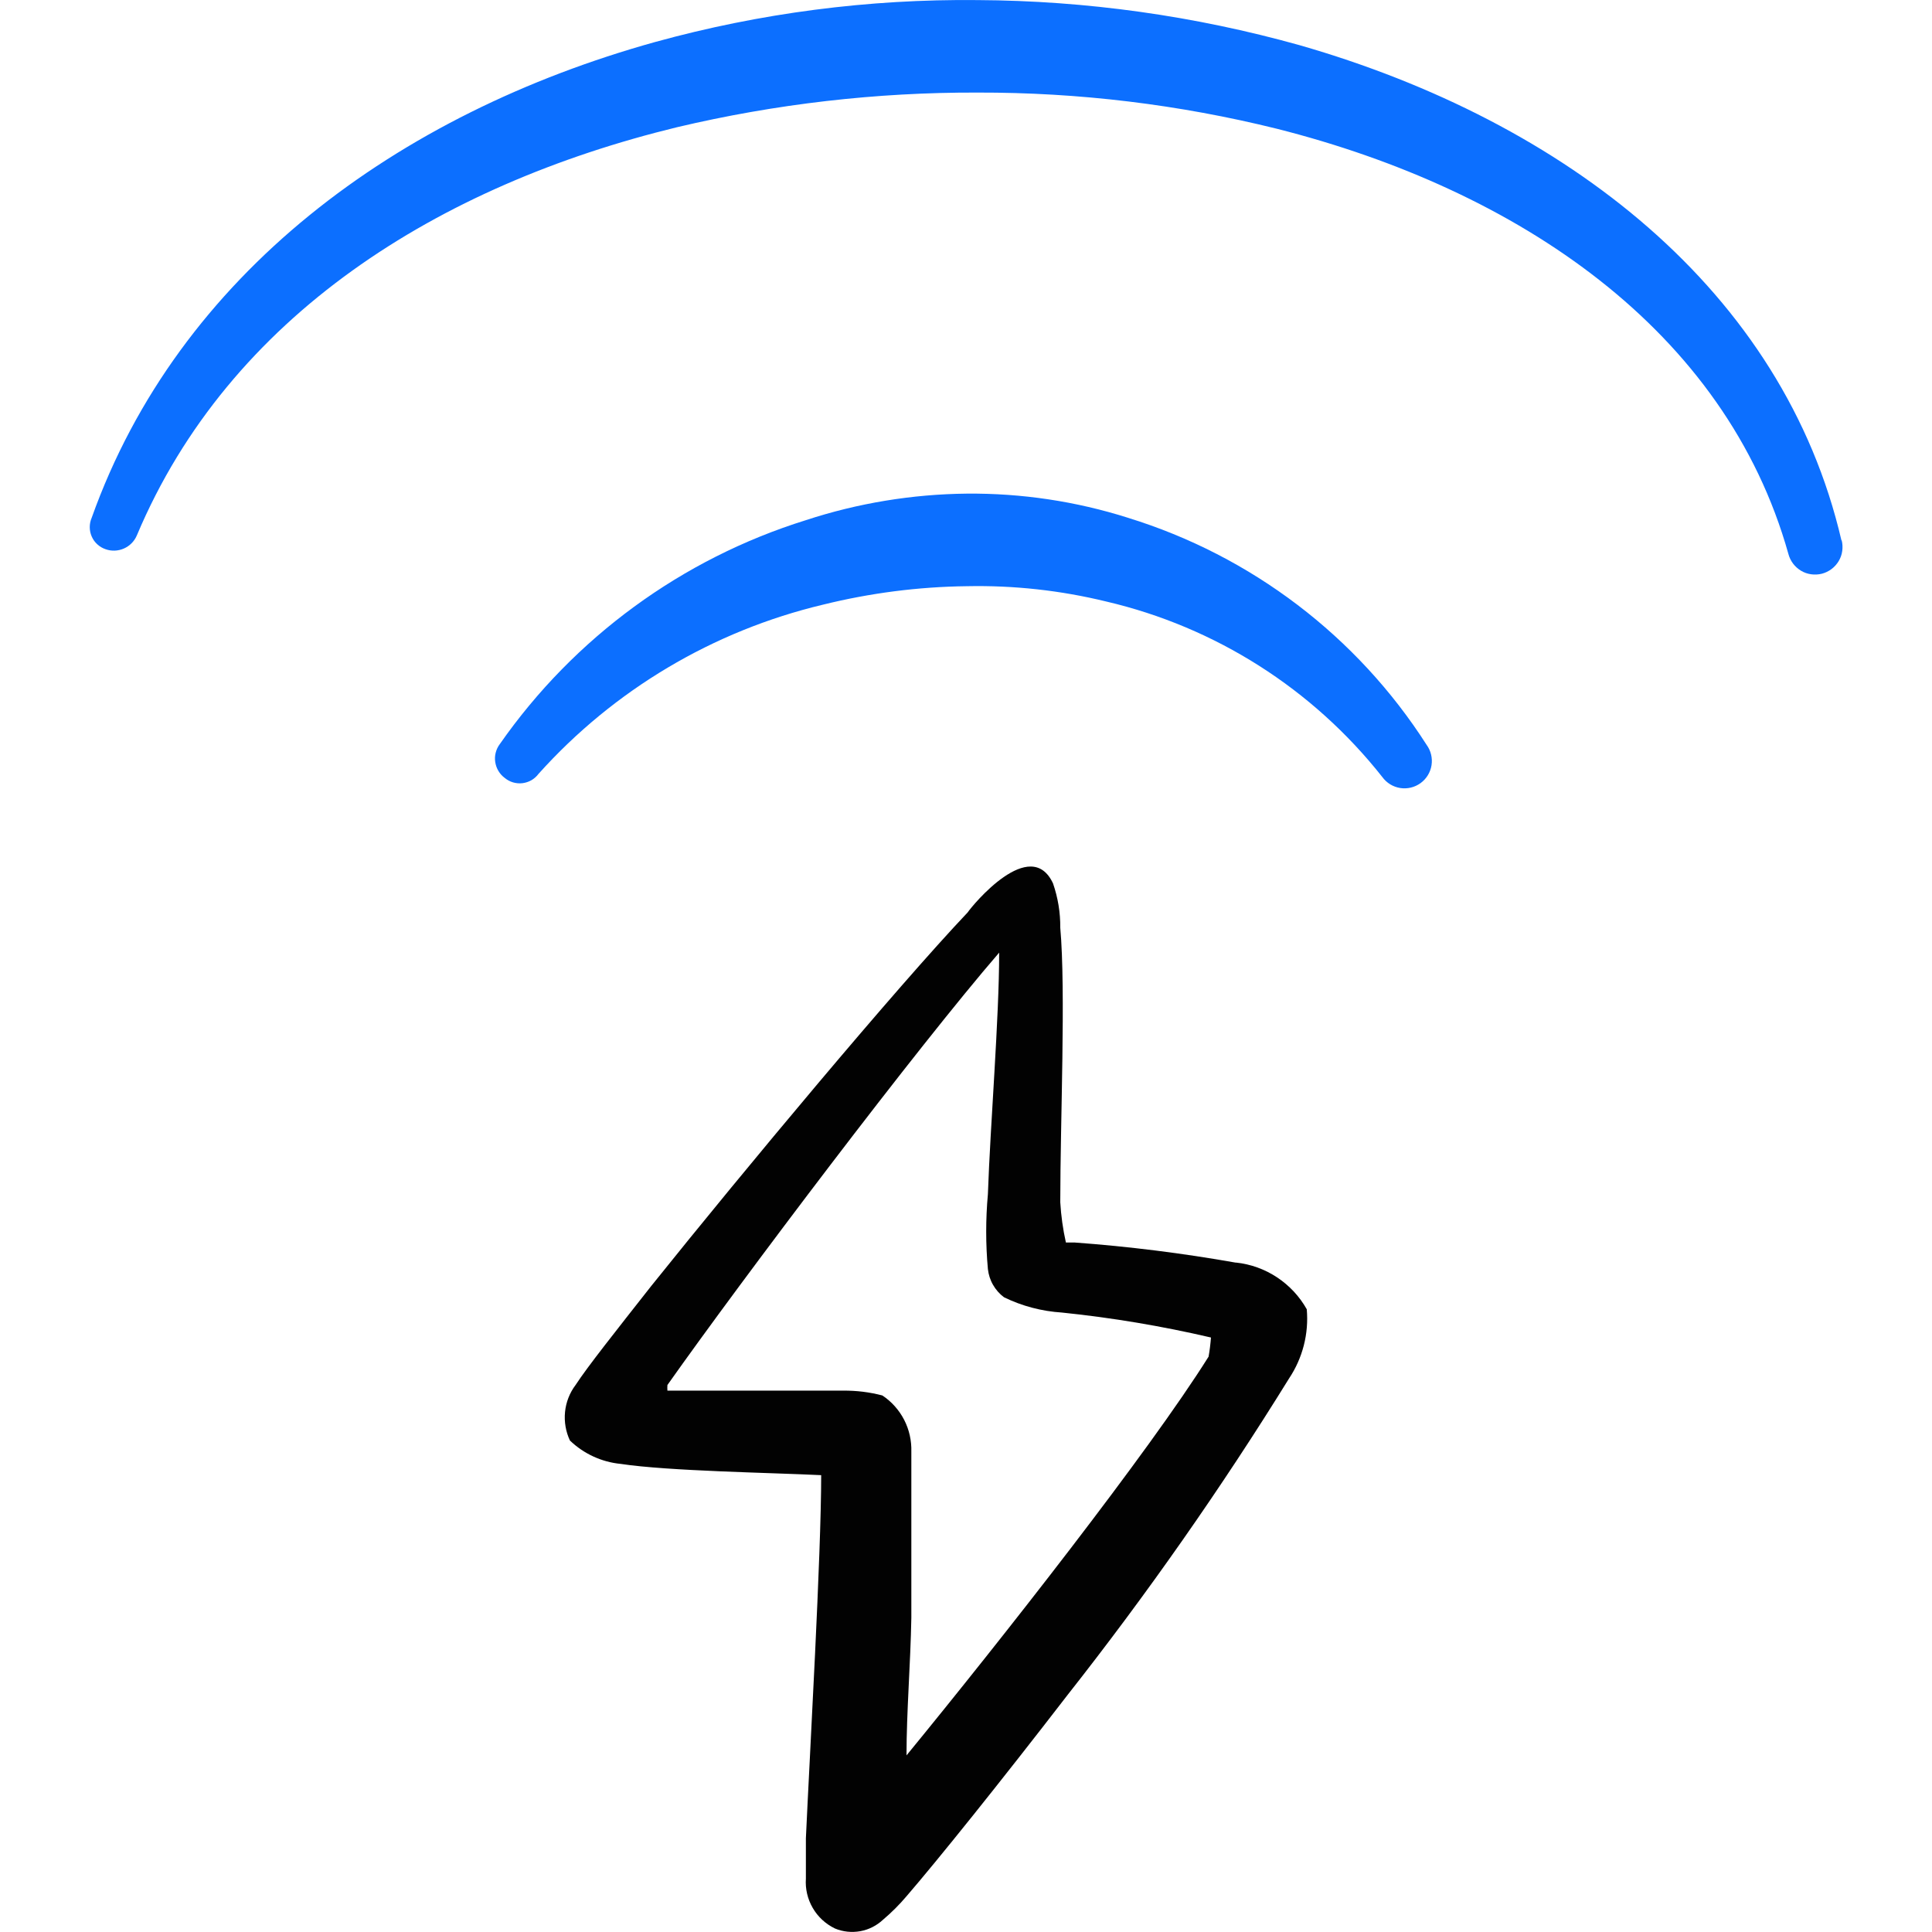 <svg xmlns="http://www.w3.org/2000/svg" fill="none" viewBox="0 0 24 24" id="Charging-Flash-Wireless--Streamline-Freehand">
  <desc>
    Charging Flash Wireless Streamline Icon: https://streamlinehq.com
  </desc>
  <path fill="#0c6fff" fill-rule="evenodd" d="M14.012 6.432c-0.647 -0.205 -1.322 -0.306 -2.001 -0.3 -0.68 0.007 -1.355 0.118 -2.001 0.33 -1.54 0.48 -2.877 1.458 -3.801 2.781 -0.024 0.032 -0.041 0.067 -0.051 0.106 -0.01 0.038 -0.012 0.078 -0.006 0.117 0.006 0.039 0.019 0.077 0.039 0.11 0.02 0.034 0.047 0.064 0.078 0.087 0.03 0.025 0.066 0.045 0.104 0.056 0.038 0.011 0.078 0.015 0.117 0.01s0.077 -0.017 0.112 -0.037c0.034 -0.02 0.064 -0.047 0.088 -0.079 0.936 -1.043 2.168 -1.776 3.531 -2.101 0.586 -0.145 1.187 -0.223 1.79 -0.23 0.583 -0.012 1.164 0.052 1.73 0.19 1.358 0.317 2.567 1.086 3.431 2.181 0.053 0.073 0.133 0.122 0.222 0.136 0.089 0.014 0.18 -0.008 0.253 -0.061 0.073 -0.053 0.122 -0.133 0.136 -0.222 0.014 -0.089 -0.008 -0.18 -0.061 -0.253 -0.864 -1.35 -2.179 -2.349 -3.711 -2.821Z" clip-rule="evenodd" stroke-width="1"></path>
  <path fill="#0c6fff" fill-rule="evenodd" d="M22.875 6.713c-0.72 -3.101 -3.421 -5.201 -6.732 -6.152 -1.303 -0.364 -2.648 -0.553 -4.001 -0.56C10.79 -0.013 9.444 0.162 8.141 0.521 4.94 1.411 2.219 3.402 1.139 6.432c-0.016 0.037 -0.024 0.076 -0.024 0.116 -0 0.04 0.008 0.079 0.024 0.116 0.016 0.037 0.039 0.07 0.069 0.097 0.029 0.027 0.064 0.048 0.102 0.061 0.074 0.027 0.156 0.024 0.229 -0.008s0.13 -0.09 0.161 -0.163c1.15 -2.731 3.751 -4.351 6.712 -5.071 1.222 -0.289 2.475 -0.434 3.731 -0.43 1.254 -0.003 2.504 0.148 3.721 0.45 3.001 0.76 5.572 2.501 6.352 5.281 0.011 0.043 0.031 0.084 0.058 0.12 0.027 0.036 0.061 0.066 0.099 0.089 0.038 0.023 0.081 0.038 0.126 0.044 0.044 0.006 0.089 0.004 0.133 -0.007 0.043 -0.011 0.084 -0.031 0.12 -0.058 0.036 -0.027 0.066 -0.061 0.089 -0.099 0.023 -0.039 0.038 -0.081 0.044 -0.126 0.006 -0.044 0.004 -0.089 -0.007 -0.133Z" clip-rule="evenodd" stroke-width="1"></path>
  <path fill="#020202" fill-rule="evenodd" d="M15.352 15.685c-0.662 -0.117 -1.33 -0.201 -2.001 -0.25h-0.11c-0.037 -0.165 -0.06 -0.332 -0.07 -0.5 0 -1 0.07 -2.631 0 -3.411 0.002 -0.187 -0.029 -0.373 -0.09 -0.55 -0.28 -0.6 -1 0.27 -1.06 0.36 -0.89 0.94 -2.761 3.181 -3.931 4.641 -0.44 0.56 -0.79 1 -0.94 1.23 -0.074 0.098 -0.119 0.214 -0.131 0.335 -0.012 0.122 0.009 0.244 0.061 0.355 0.172 0.165 0.394 0.267 0.63 0.29 0.59 0.09 1.89 0.11 2.491 0.14 0 1 -0.14 3.421 -0.19 4.511v0.5c-0.009 0.128 0.021 0.255 0.085 0.365 0.064 0.111 0.16 0.199 0.275 0.255 0.1 0.042 0.21 0.053 0.316 0.034 0.106 -0.019 0.205 -0.07 0.284 -0.144 0.104 -0.088 0.202 -0.186 0.29 -0.29 0.38 -0.44 1.16 -1.41 2.001 -2.501 0.99 -1.257 1.909 -2.57 2.751 -3.931 0.169 -0.253 0.247 -0.557 0.22 -0.86 -0.09 -0.16 -0.217 -0.296 -0.37 -0.397 -0.153 -0.101 -0.328 -0.164 -0.51 -0.183Zm-0.34 1.17c-0.74 1.18 -2.571 3.511 -3.751 4.951 0 -0.54 0.05 -1.14 0.06 -1.71v-2.061c0.004 -0.138 -0.026 -0.274 -0.089 -0.397 -0.063 -0.122 -0.156 -0.227 -0.271 -0.303 -0.16 -0.042 -0.325 -0.062 -0.49 -0.06H8.291c-0.002 -0.023 -0.002 -0.047 0 -0.07 0.94 -1.33 3.101 -4.191 4.121 -5.371 0 0.82 -0.11 2.131 -0.14 3.001 -0.028 0.309 -0.028 0.621 0 0.93 0.008 0.069 0.029 0.136 0.064 0.196 0.034 0.06 0.081 0.113 0.136 0.154 0.225 0.11 0.47 0.174 0.72 0.19 0.623 0.064 1.241 0.168 1.851 0.31 -0.006 0.081 -0.016 0.161 -0.03 0.24Z" clip-rule="evenodd" stroke-width="1"></path>
</svg>